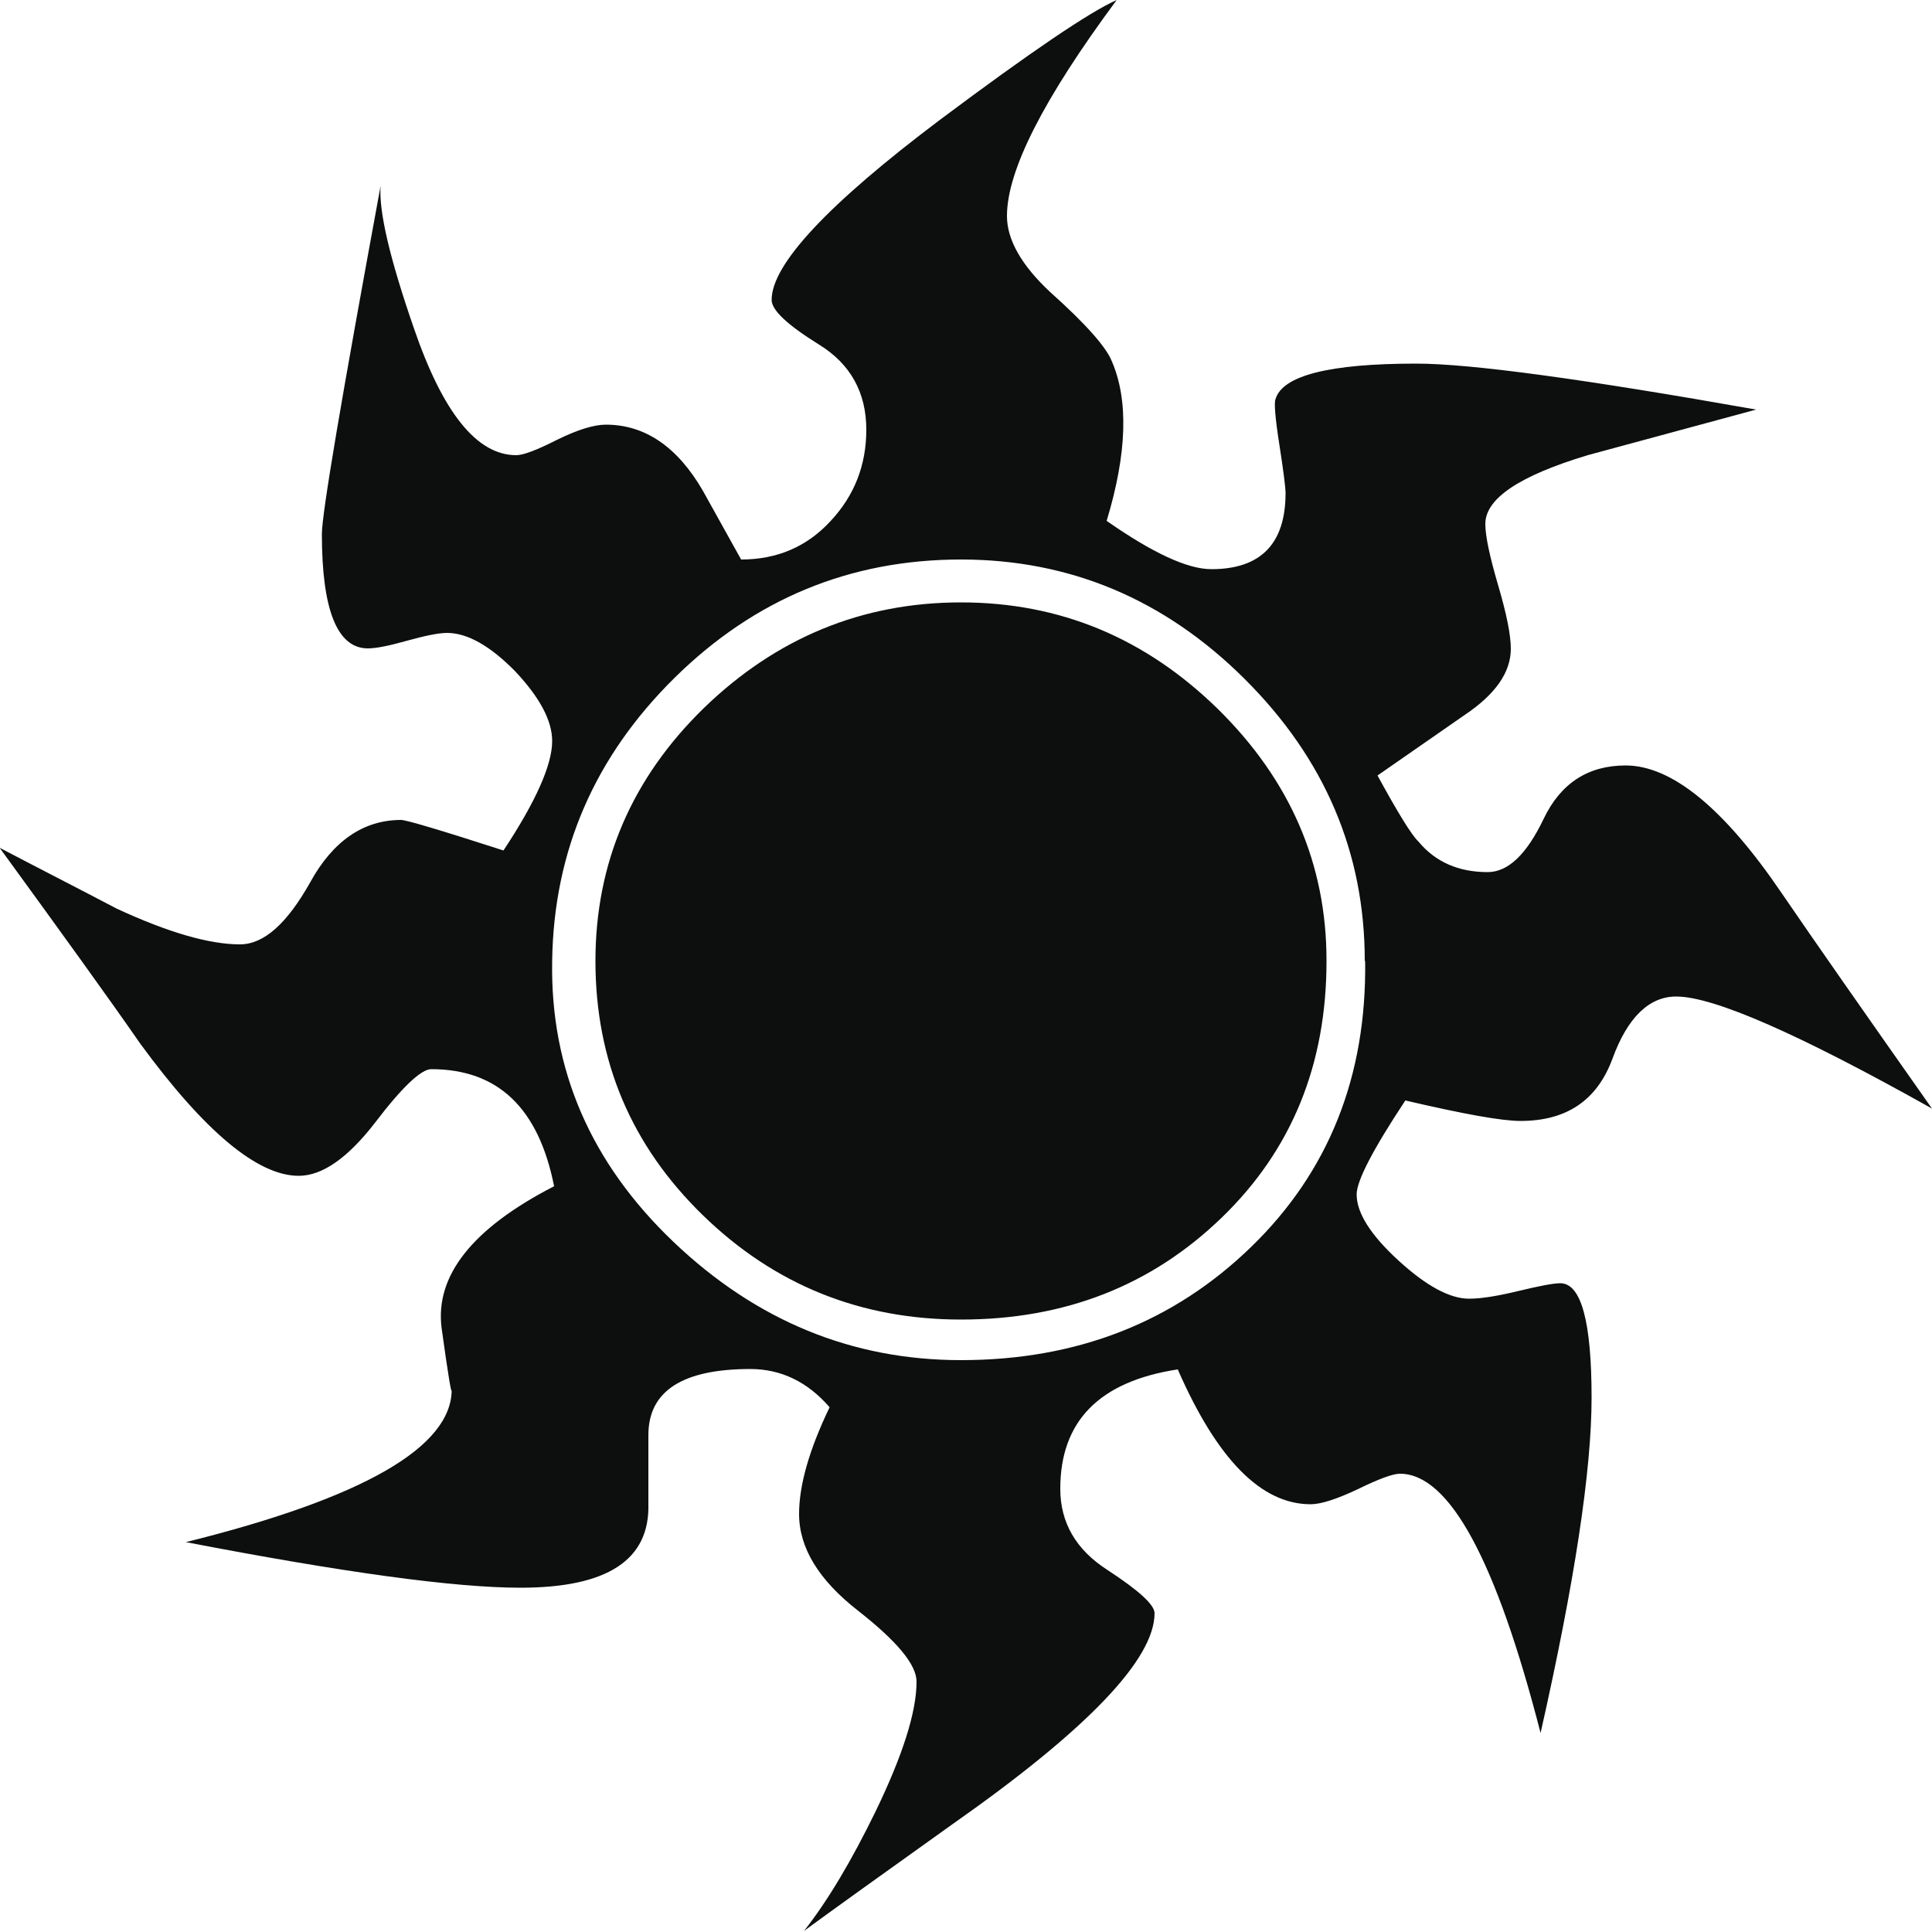 <?xml version="1.0" encoding="UTF-8" standalone="no"?>
<svg
   width="5mm"
   height="5mm"
   viewBox="0 0 5 5"
   version="1.1"
   id="svg1"
   inkscape:version="1.3 (0e150ed6c4, 2023-07-21)"
   sodipodi:docname="white-mana-pip.svg"
   xmlns:inkscape="http://www.inkscape.org/namespaces/inkscape"
   xmlns:sodipodi="http://sodipodi.sourceforge.net/DTD/sodipodi-0.dtd"
   xmlns="http://www.w3.org/2000/svg"
   xmlns:svg="http://www.w3.org/2000/svg">
  <g
     inkscape:label="Layer 1"
     inkscape:groupmode="layer"
     id="layer1"
     transform="translate(-4.518,-6.038)">
    <path
       fill="#0d0f0f"
       d="M 9.518,8.907 C 9.174,8.714 8.953,8.617 8.856,8.617 c -0.07,0 -0.126,0.054 -0.165,0.161 -0.04,0.108 -0.119,0.161 -0.238,0.161 -0.049,0 -0.148,-0.018 -0.298,-0.053 -0.084,0.127 -0.126,0.208 -0.126,0.243 0,0.048 0.036,0.105 0.108,0.171 0.072,0.066 0.133,0.099 0.183,0.099 0.032,0 0.074,-0.007 0.128,-0.02 0.054,-0.013 0.09,-0.02 0.108,-0.02 0.054,0 0.081,0.099 0.081,0.296 0,0.189 -0.044,0.478 -0.132,0.868 -0.115,-0.447 -0.236,-0.671 -0.364,-0.671 -0.018,0 -0.054,0.013 -0.109,0.04 -0.055,0.026 -0.096,0.039 -0.122,0.039 -0.128,0 -0.242,-0.116 -0.344,-0.349 -0.203,0.031 -0.304,0.134 -0.304,0.309 0,0.088 0.041,0.158 0.122,0.21 0.081,0.053 0.122,0.09 0.122,0.112 0,0.119 -0.174,0.301 -0.523,0.546 -0.185,0.132 -0.313,0.224 -0.384,0.276 0.062,-0.079 0.123,-0.182 0.185,-0.309 0.07,-0.145 0.106,-0.257 0.106,-0.336 0,-0.044 -0.051,-0.105 -0.152,-0.184 -0.101,-0.079 -0.152,-0.162 -0.152,-0.25 0,-0.074 0.026,-0.166 0.079,-0.276 -0.057,-0.066 -0.126,-0.099 -0.205,-0.099 -0.176,0 -0.264,0.057 -0.264,0.171 0,-0.079 0,-0.02 0,0.178 0.004,0.145 -0.106,0.217 -0.331,0.217 -0.172,0 -0.461,-0.04 -0.866,-0.118 0.459,-0.114 0.688,-0.246 0.688,-0.395 0,0.018 -0.009,-0.035 -0.026,-0.158 -0.018,-0.136 0.079,-0.259 0.291,-0.368 -0.04,-0.202 -0.145,-0.303 -0.318,-0.303 -0.026,0 -0.075,0.046 -0.145,0.138 -0.071,0.092 -0.137,0.138 -0.198,0.138 -0.106,0 -0.243,-0.114 -0.41,-0.342 -0.079,-0.114 -0.201,-0.283 -0.364,-0.507 0.101,0.053 0.203,0.105 0.304,0.158 0.132,0.061 0.238,0.092 0.318,0.092 0.062,0 0.122,-0.054 0.182,-0.161 0.059,-0.107 0.138,-0.161 0.235,-0.161 0.013,0 0.101,0.026 0.265,0.079 0.084,-0.127 0.126,-0.222 0.126,-0.283 0,-0.053 -0.032,-0.113 -0.096,-0.181 C 5.787,7.71 5.728,7.676 5.675,7.676 c -0.022,0 -0.056,0.007 -0.103,0.02 -0.046,0.013 -0.08,0.02 -0.102,0.02 -0.079,0 -0.119,-0.099 -0.119,-0.296 0,-0.053 0.051,-0.353 0.152,-0.901 -0.005,0.066 0.024,0.189 0.086,0.368 0.075,0.219 0.163,0.329 0.265,0.329 0.018,0 0.053,-0.013 0.106,-0.04 0.053,-0.026 0.095,-0.039 0.126,-0.039 0.101,0 0.185,0.057 0.251,0.171 l 0.099,0.178 c 0.093,0 0.17,-0.033 0.231,-0.099 0.062,-0.066 0.093,-0.145 0.093,-0.237 0,-0.096 -0.041,-0.17 -0.122,-0.22 C 6.556,6.879 6.515,6.841 6.515,6.814 c 0,-0.092 0.146,-0.248 0.437,-0.467 C 7.186,6.172 7.338,6.069 7.408,6.038 7.219,6.293 7.124,6.479 7.124,6.597 c 0,0.061 0.037,0.127 0.112,0.197 0.093,0.083 0.145,0.143 0.159,0.178 0.044,0.101 0.04,0.239 -0.013,0.414 0.119,0.083 0.209,0.125 0.271,0.125 0.128,0 0.192,-0.066 0.192,-0.197 0,-0.013 -0.005,-0.055 -0.016,-0.125 -0.011,-0.07 -0.014,-0.11 -0.01,-0.118 0.018,-0.061 0.139,-0.092 0.364,-0.092 0.141,0 0.434,0.04 0.88,0.119 -0.097,0.026 -0.243,0.066 -0.436,0.118 -0.176,0.053 -0.265,0.112 -0.265,0.178 0,0.031 0.011,0.083 0.033,0.158 0.022,0.075 0.033,0.129 0.033,0.165 0,0.061 -0.04,0.118 -0.119,0.171 L 8.083,8.045 c 0.053,0.097 0.088,0.154 0.106,0.171 0.044,0.053 0.104,0.079 0.179,0.079 0.053,0 0.101,-0.046 0.145,-0.138 0.044,-0.092 0.115,-0.138 0.212,-0.138 0.119,0 0.254,0.11 0.403,0.329 0.084,0.123 0.214,0.309 0.39,0.559 z M 8.05,8.525 c 0,-0.281 -0.104,-0.524 -0.311,-0.73 -0.207,-0.206 -0.452,-0.309 -0.734,-0.309 -0.287,0 -0.534,0.102 -0.741,0.306 -0.207,0.204 -0.313,0.448 -0.317,0.733 -0.005,0.281 0.1,0.523 0.314,0.727 0.214,0.204 0.462,0.306 0.744,0.306 0.3,0 0.55,-0.098 0.751,-0.293 0.201,-0.195 0.299,-0.442 0.295,-0.74 z m -0.099,0 c 0,0.268 -0.09,0.489 -0.271,0.664 C 7.498,9.365 7.274,9.453 7.005,9.453 6.745,9.453 6.522,9.363 6.337,9.183 6.152,9.003 6.059,8.784 6.059,8.525 c 0,-0.254 0.094,-0.473 0.281,-0.655 C 6.527,7.689 6.749,7.597 7.005,7.597 c 0.256,0 0.477,0.092 0.665,0.276 0.187,0.184 0.281,0.401 0.281,0.651 z"
       id="path28"
       style="stroke-width:0.052" />
  </g>
</svg>
